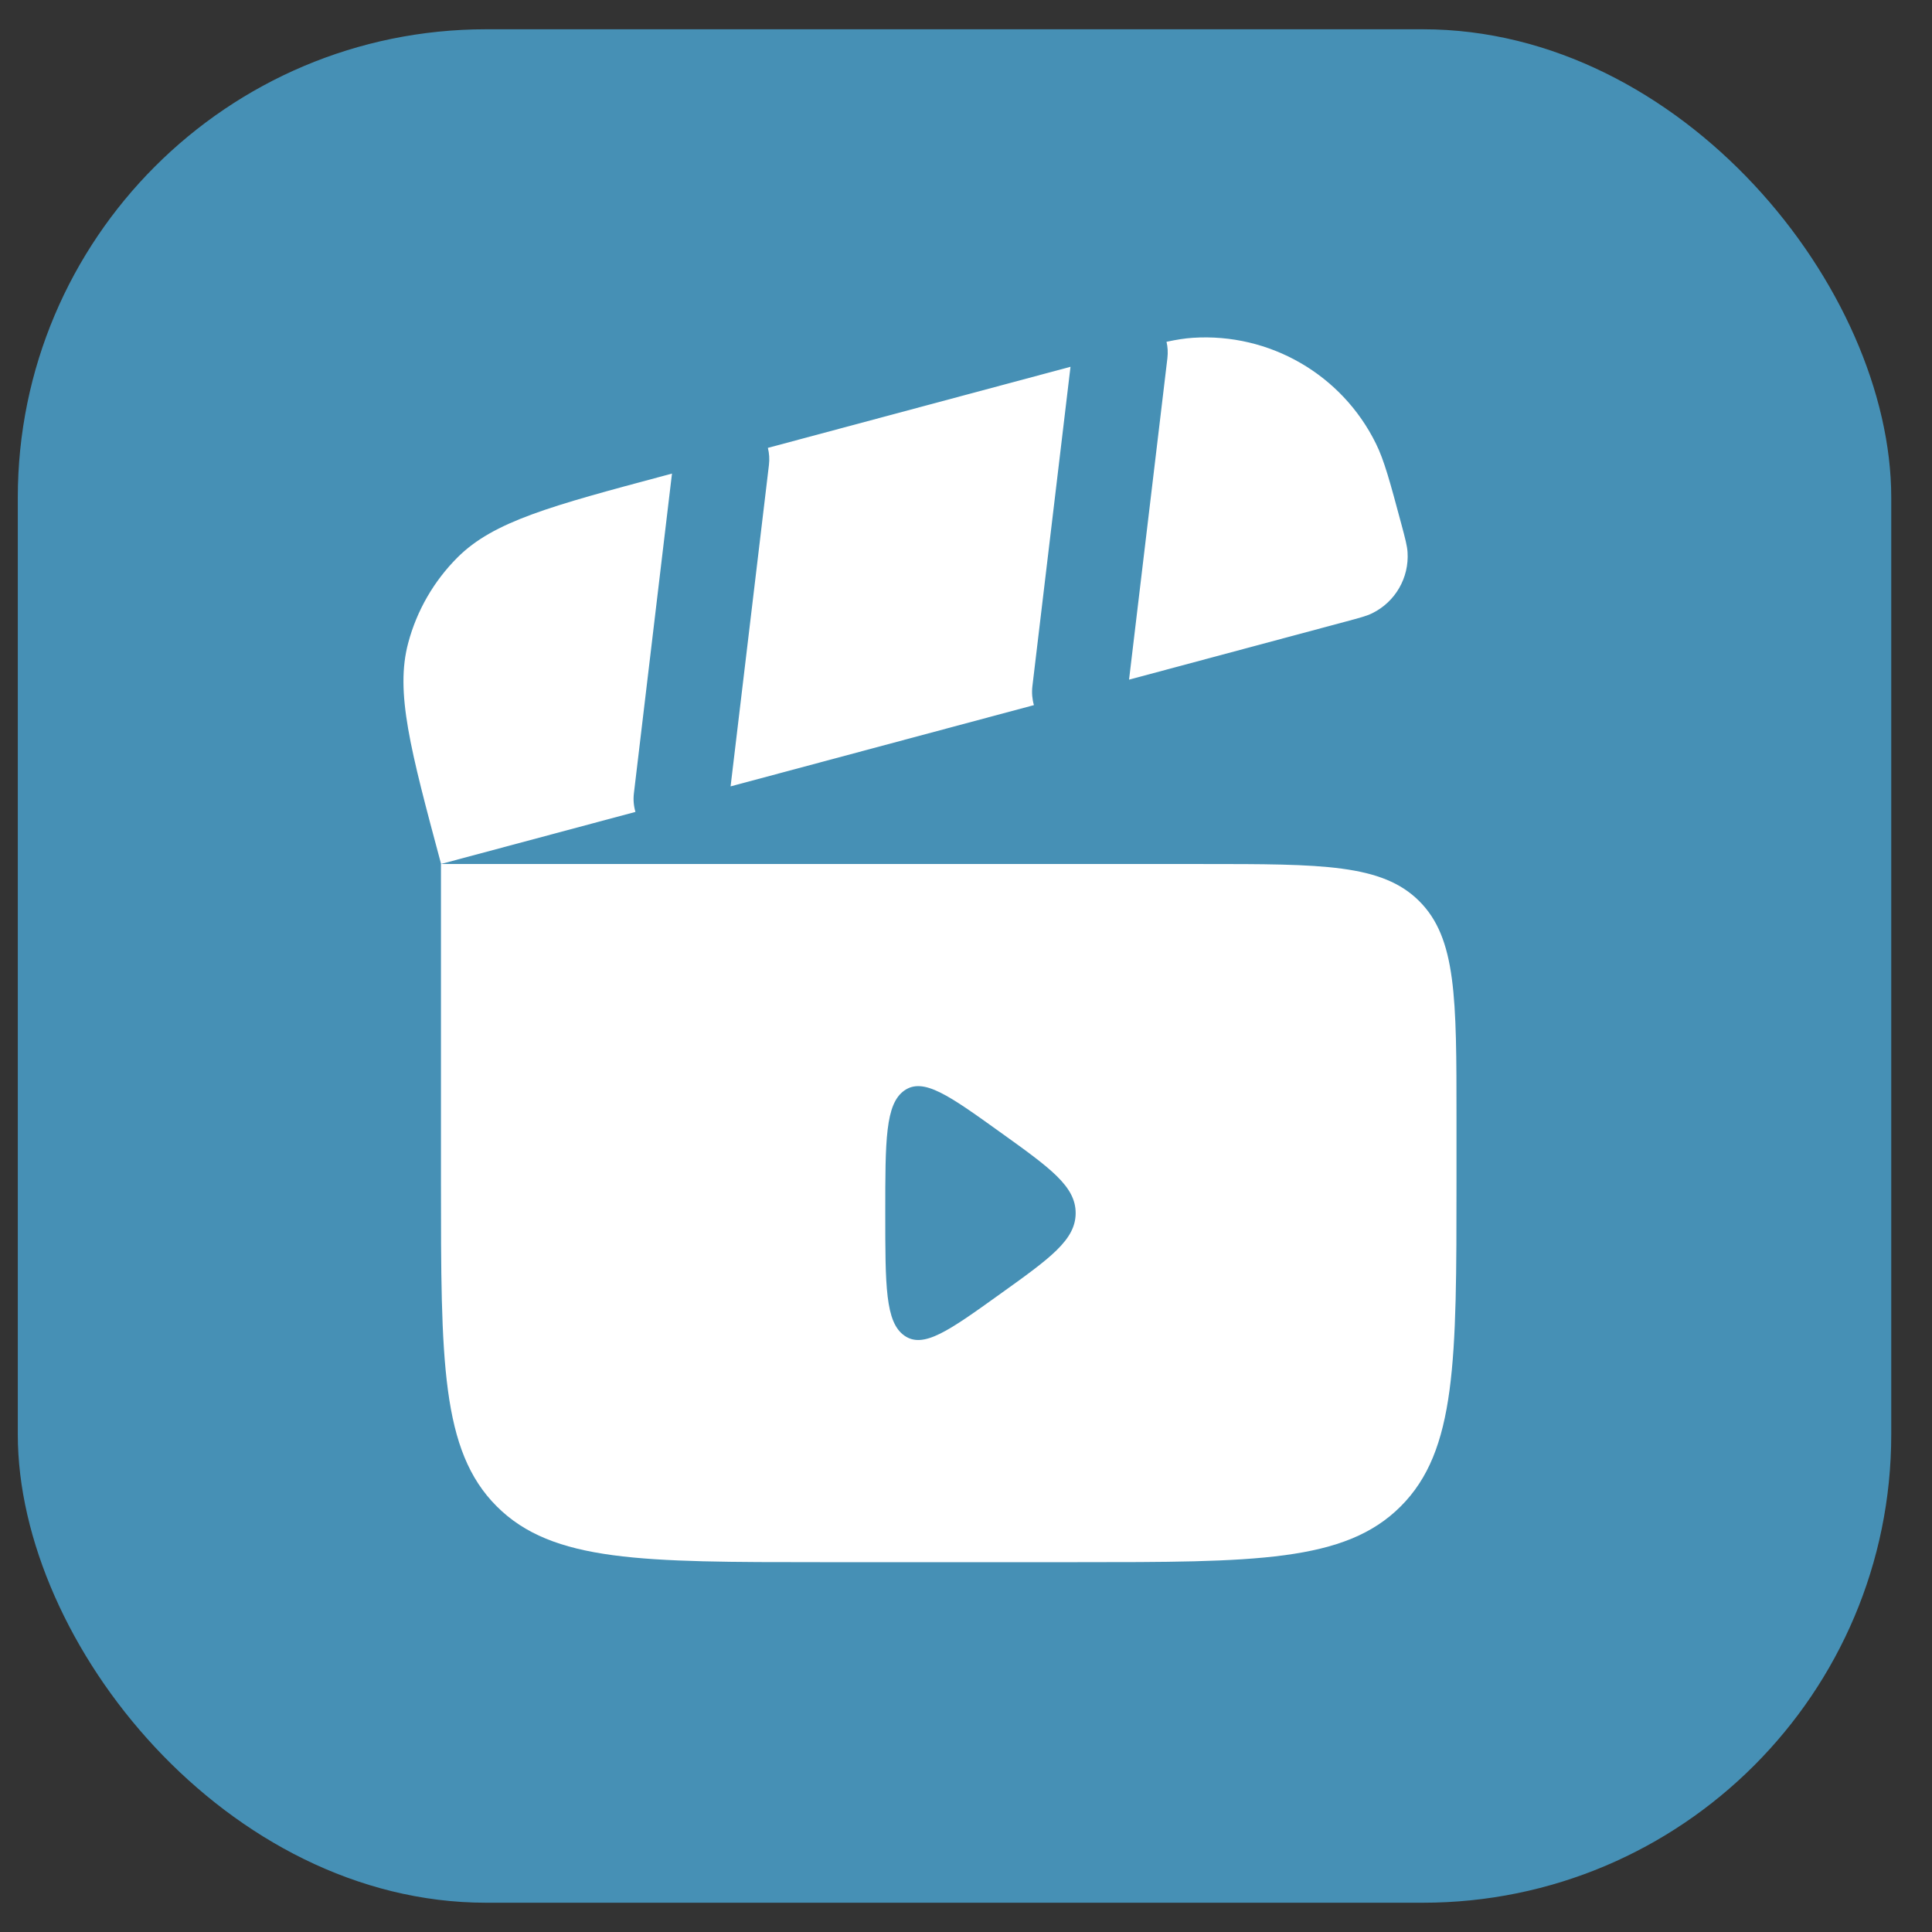 <svg width="33" height="33" viewBox="0 0 33 33" fill="none" xmlns="http://www.w3.org/2000/svg">
<rect x="0" y="0" width="33" height="33" fill="#333333" stroke="none"/>
<rect x="0.304" y="0.5" width="32" height="32" rx="8" fill="#4690B5"/>
<path d="M19.285 11.609L22.979 10.619C23.223 10.554 23.344 10.521 23.44 10.474C23.833 10.28 24.071 9.868 24.042 9.431C24.035 9.324 24.003 9.202 23.938 8.959C23.742 8.229 23.644 7.864 23.502 7.577C22.921 6.397 21.686 5.684 20.373 5.77C20.239 5.779 20.098 5.801 19.925 5.838C19.946 5.927 19.951 6.022 19.94 6.118L19.285 11.609Z" fill="white"/>
<path d="M13.116 7.65L18.285 6.265L17.634 11.722C17.621 11.834 17.631 11.943 17.66 12.044L12.479 13.432L13.134 7.942C13.146 7.841 13.139 7.743 13.116 7.65Z" fill="white"/>
<path fill-rule="evenodd" clip-rule="evenodd" d="M20.541 14.758H7.532V20.178C7.532 23.244 7.532 24.778 8.485 25.73C9.438 26.683 10.971 26.683 14.037 26.683H18.373C21.44 26.683 22.973 26.683 23.925 25.73C24.878 24.778 24.878 23.244 24.878 20.178V19.094C24.878 17.05 24.878 16.028 24.243 15.393C23.608 14.758 22.586 14.758 20.541 14.758ZM17.081 19.336C17.943 19.954 18.373 20.262 18.373 20.72C18.373 21.178 17.943 21.487 17.081 22.104C16.209 22.73 15.772 23.043 15.447 22.813C15.121 22.583 15.121 21.962 15.121 20.72C15.121 19.478 15.121 18.857 15.447 18.627C15.772 18.398 16.209 18.71 17.081 19.336Z" fill="white"/>
<path d="M10.828 13.546C10.814 13.658 10.824 13.766 10.854 13.868L7.534 14.757C7.009 12.8 6.747 11.821 6.973 10.98C7.12 10.428 7.411 9.925 7.814 9.522C8.431 8.905 9.409 8.643 11.367 8.119L11.478 8.089L10.828 13.546Z" fill="white"/>
</svg>
